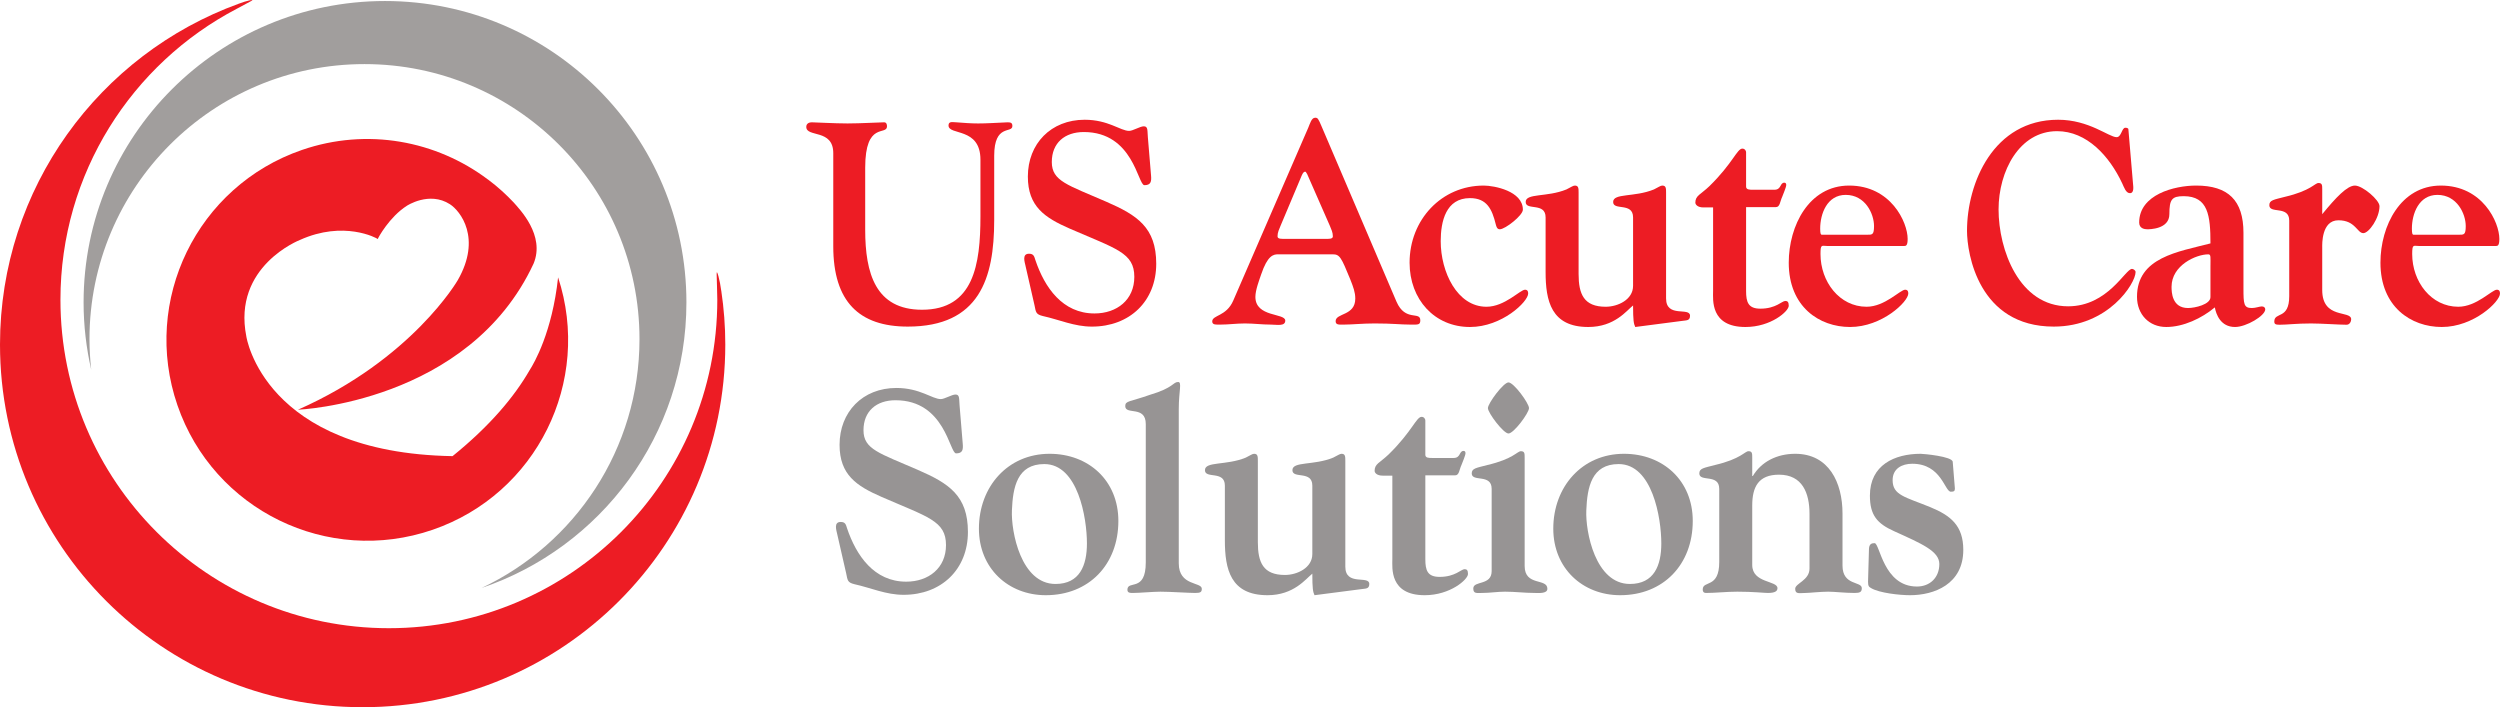 <?xml version="1.0" encoding="UTF-8" standalone="no"?>
<!-- Created with Inkscape (http://www.inkscape.org/) -->

<svg
   xmlns:dc="http://purl.org/dc/elements/1.1/"
   xmlns:cc="http://creativecommons.org/ns#"
   xmlns:rdf="http://www.w3.org/1999/02/22-rdf-syntax-ns#"
   xmlns:svg="http://www.w3.org/2000/svg"
   xmlns="http://www.w3.org/2000/svg"
   xmlns:sodipodi="http://sodipodi.sourceforge.net/DTD/sodipodi-0.dtd"
   xmlns:inkscape="http://www.inkscape.org/namespaces/inkscape"
   id="svg2"
   version="1.1"
   inkscape:version="0.91 r13725"
   xml:space="preserve"
   width="712.575"
   height="201.575"
   viewBox="0 0 712.575 201.575"
   sodipodi:docname="USACSlogo.svg"><defs
     id="defs6" /><sodipodi:namedview
     pagecolor="#ffffff"
     bordercolor="#666666"
     borderopacity="1"
     objecttolerance="10"
     gridtolerance="10"
     guidetolerance="10"
     inkscape:pageopacity="0"
     inkscape:pageshadow="2"
     inkscape:window-width="959"
     inkscape:window-height="1058"
     id="namedview4"
     showgrid="false"
     inkscape:zoom="0.49398308"
     inkscape:cx="321.87337"
     inkscape:cy="262.73636"
     inkscape:window-x="960"
     inkscape:window-y="22"
     inkscape:window-maximized="0"
     inkscape:current-layer="g12" /><g
     id="g10"
     inkscape:groupmode="layer"
     inkscape:label="ink_ext_XXXXXX"
     transform="matrix(1.25,0,0,-1.25,0,201.575)"><g
       id="g12"
       transform="scale(0.1,0.1)"><path
         d="m 1634.13,987.621 c 0.18,-10.496 0.82,-21.066 0.82,-28.945 0.38,-9.828 0.67,-19.699 0.67,-29.66 0,-413.586 -335.3,-748.856 -748.917,-748.856 -413.582,0 -748.875,335.27 -748.875,748.856 0,288.424 163.149,538.494 402.07,663.584 5.012,2.95 21.969,11.97 32.723,17.58 10.859,5.68 -11.91,0.4 -27.98,-5.95 C 226.961,1488.84 0,1184.47 0,826.922 0,370.23 370.203,0 826.898,0 c 456.732,0 826.952,370.23 826.952,826.922 0,41.707 -3.19,82.621 -9.17,122.66 l -0.08,0 c -2.6,21.941 -10.75,53.258 -10.47,38.039"
         style="fill:#ed1c24;fill-opacity:1;fill-rule:nonzero;stroke:none"
         id="path14"
         inkscape:connector-curvature="0" /><path
         d="m 1565.21,922.988 c 0,379.572 -307.72,687.282 -687.284,687.282 -379.598,0 -687.324,-307.71 -687.324,-687.282 0,-52.754 6.128,-104.05 17.386,-153.39 -2.531,22.922 -3.953,46.175 -3.953,69.769 0,346.313 280.778,627.083 627.106,627.083 346.299,0 627.069,-280.77 627.069,-627.083 0,-250.816 -147.32,-467.129 -360.1,-567.437 271.55,91.851 467.1,348.535 467.1,651.058"
         style="fill:#a19e9d;fill-opacity:1;fill-rule:nonzero;stroke:none"
         id="path16"
         inkscape:connector-curvature="0" /><path
         d="m 1207.86,768.852 c -34.77,-60.477 -90.01,-126.821 -175.85,-196.301 l -0.21,-0.071 C 600.91,580.039 561.676,845.566 561.676,845.566 529.852,1005.57 683.813,1065.4 683.813,1065.4 c 99.859,45.14 174.992,4.56 177.597,2.13 0.477,2.5 26.488,50.35 66.121,75.73 0,0 51.164,33.99 98.369,3.69 23.65,-15.13 73.17,-77.46 17.65,-173.61 0,0 -103.769,-179.922 -364.152,-294.985 0,0 389.702,15.629 537.292,333.185 26.86,64.61 -32.12,124.16 -45.53,139.54 -15.92,16.87 -35.52,35.22 -58.45,52.24 l -0.14,0 C 995.238,1291.59 837.801,1322.07 688.438,1270.64 449.305,1188.27 322.238,927.68 404.605,688.543 486.953,449.41 747.461,322.289 986.652,404.629 1223.6,486.172 1350.44,742.781 1272.59,980.121 1259.18,854.93 1217.74,784.234 1207.86,768.852"
         style="fill:#ed1c24;fill-opacity:1;fill-rule:nonzero;stroke:none"
         id="path18"
         inkscape:connector-curvature="0" /><path
         d="m 2267,1110.26 c 0,-132.291 -33.72,-242.385 -197.08,-242.385 -110.7,0 -169.87,56.711 -169.87,183.075 l 0,212.4 c 0,56.03 -61.56,35.18 -61.56,59.93 0,8.48 7.7,10.42 12.45,10.42 7.68,0 52.07,-2.6 81.65,-2.6 30.21,0 72.23,2.6 83.46,2.6 5.35,0 6.51,-5.19 6.51,-9.1 0,-22.16 -49.72,12.36 -49.72,-94.47 l 0,-141.38 c 0,-99.687 23.7,-182.434 129.62,-182.434 117.79,0 133.18,102.944 133.18,213.054 l 0,129 c 0,74.91 -72.81,54.72 -72.81,78.18 0,10.41 10.06,7.15 17.77,7.15 17.15,-1.31 33.14,-2.6 49.69,-2.6 19.54,0 37.91,1.29 67.49,2.6 7.09,0 10.66,-1.31 10.66,-8.45 0,-17.61 -41.44,5.85 -41.44,-67.77 l 0,-147.22"
         style="fill:#ed1c24;fill-opacity:1;fill-rule:nonzero;stroke:none"
         id="path20"
         inkscape:connector-curvature="0" /><path
         d="m 2338.51,1006.01 c -1.98,9.12 -8.56,28.01 7.89,28.01 10.52,0 11.85,-5.87 14.47,-14.33 21.04,-62.557 61.83,-121.838 134.84,-121.838 51.33,0 90.81,31.261 90.81,83.402 0,55.376 -41.46,63.856 -147.35,110.096 -56.58,24.75 -95.41,50.17 -95.41,118.59 0,74.92 52.64,129.62 129.6,129.62 53.94,0 81.57,-25.41 101.31,-25.41 8.55,0 24.98,10.45 33.54,10.45 9.87,0 7.87,-9.79 9.19,-24.78 l 7.26,-87.29 c 1.3,-14.33 -0.66,-22.16 -15.14,-22.16 -15.12,0 -25,121.17 -138.13,121.17 -43.43,0 -73.01,-24.74 -73.01,-68.4 0,-43.65 36.16,-52.11 124.31,-90.55 70.4,-30.63 113.81,-58.64 113.81,-141.38 0,-85.355 -60.51,-143.335 -146.7,-143.335 -40.1,0 -73.66,15.648 -111.82,24.098 -16.43,3.941 -15.79,9.132 -19.08,24.777 l -20.39,89.26"
         style="fill:#ed1c24;fill-opacity:1;fill-rule:nonzero;stroke:none"
         id="path22"
         inkscape:connector-curvature="0" /><path
         d="m 3019.08,1067.89 c 11.34,0 20.16,-0.66 20.16,5.85 0,9.14 -3.77,16.31 -6.91,24.12 l -51.75,117.93 c -3.8,5.19 -1.89,5.19 -5.06,5.19 -1.23,0 -3.76,-0.63 -6.94,-7.8 l -48.57,-115.32 c -3.16,-7.81 -6.94,-14.98 -6.94,-24.12 0,-6.51 8.82,-5.85 20.18,-5.85 l 85.83,0 z m -104.75,-35.18 c -10.74,0 -23.99,-2.6 -38.49,-45.585 -4.43,-13.027 -13.25,-35.852 -13.25,-51.484 0,-46.922 68.12,-36.469 68.12,-54.078 0,-13.688 -19.55,-9.122 -32.79,-9.122 -20.2,0 -39.12,2.618 -59.3,2.618 -18.95,0 -37.23,-2.618 -55.51,-2.618 -8.86,0 -18.95,-1.304 -18.95,7.157 0,15.004 32.18,11.093 47.95,47.578 l 171,394.144 c 4.41,10.44 7.58,22.81 15.77,22.81 5.69,0 6.95,-1.31 15.13,-20.85 l 170.37,-398.694 c 20.16,-46.277 54.25,-20.863 54.25,-42.367 0,-11.082 -5.69,-9.778 -22.7,-9.778 -22.73,0 -39.75,2.618 -81.38,2.618 -27.78,0 -51.14,-2.618 -69.43,-2.618 -11.34,0 -19.55,-1.304 -19.55,7.813 0,18.918 44.79,11.719 44.79,51.476 0,14.321 -4.43,26.059 -11.36,43.641 -20.83,50.829 -23.99,57.339 -40.38,57.339 l -124.29,0"
         style="fill:#ed1c24;fill-opacity:1;fill-rule:nonzero;stroke:none"
         id="path24"
         inkscape:connector-curvature="0" /><path
         d="m 3383.08,1189.46 c 24.14,0 89.43,-12.47 89.43,-54.98 0,-13.16 -40.44,-44.68 -52.53,-44.68 -6.38,0 -7.79,5.86 -9.21,10.98 -8.52,35.18 -20.59,60.08 -58.91,60.08 -54.66,0 -66.7,-52.76 -66.7,-98.18 0,-70.383 37.57,-149.532 104.31,-149.532 41.9,0 76.67,38.844 88,38.844 2.85,0 7.1,-0.719 7.1,-8.777 0,-18.344 -59.6,-76.235 -132.71,-76.235 -80.92,0 -137.69,63.059 -137.69,146.59 0,98.21 73.08,175.89 168.91,175.89"
         style="fill:#ed1c24;fill-opacity:1;fill-rule:nonzero;stroke:none"
         id="path26"
         inkscape:connector-curvature="0" /><path
         d="m 3799.04,932.207 c 0,-45.426 54.63,-19.059 54.63,-39.578 0,-11.723 -8.51,-10.25 -17.71,-11.723 L 3728.77,866.98 c -3.55,7.333 -4.98,15.399 -4.98,49.114 -14.9,-11.731 -41.88,-49.114 -102.21,-49.114 -84.45,0 -97.24,59.379 -97.24,125.317 l 0,124.603 c 0,35.17 -45.42,14.65 -45.42,35.17 0,20.53 48.27,10.28 92.99,28.61 10.62,5.12 14.92,8.78 19.16,8.78 8.5,0 8.5,-6.6 8.5,-16.12 l 0,-185.438 c 0,-46.16 12.08,-74.754 61.78,-74.754 27.65,0 62.44,16.129 62.44,47.637 l 0,156.115 c 0,35.17 -45.44,14.65 -45.44,35.17 0,20.53 48.29,10.28 93.02,28.61 10.62,5.12 14.88,8.78 19.14,8.78 8.53,0 8.53,-6.6 8.53,-16.12 l 0,-241.133"
         style="fill:#ed1c24;fill-opacity:1;fill-rule:nonzero;stroke:none"
         id="path28"
         inkscape:connector-curvature="0" /><path
         d="m 3906.25,1139.61 -22,0 c -13.47,0 -18.45,6.62 -18.45,11 0,16.13 12.07,18.33 31.95,37.39 53.25,52.03 63.18,85.73 75.24,85.73 5.66,0 8.51,-5.12 8.51,-8.05 l 0,-78.43 c 0,-7.32 7.83,-7.32 15.62,-7.32 l 48.98,0 c 16.32,0 12.07,16.12 22.7,16.12 2.85,0 4.26,-2.2 4.26,-5.12 0,-5.13 -7.1,-21.25 -9.21,-27.13 -4.99,-10.25 -4.99,-23.44 -14.21,-23.44 l -68.14,0 0,-191.282 c 0,-25.652 4.97,-40.312 32.65,-40.312 35.49,0 48.99,17.593 56.78,17.593 4.99,0 7.82,-2.218 7.82,-11.007 0,-12.434 -40.47,-48.372 -98.68,-48.372 -80.92,0 -73.82,63.059 -73.82,82.098 l 0,190.532"
         style="fill:#ed1c24;fill-opacity:1;fill-rule:nonzero;stroke:none"
         id="path30"
         inkscape:connector-curvature="0" /><path
         d="m 4256.93,1077.35 c 12.07,0 16.3,-0.76 16.3,19.78 0,27.82 -19.84,71.08 -64.58,71.08 -42.57,0 -58.2,-43.26 -58.2,-76.96 0,-11.73 1.44,-13.9 3.56,-13.9 l 102.92,0 z m -90.13,-25.67 c -12.79,0 -15.63,5.12 -15.63,-18.32 0,-63.051 43.28,-120.212 105.04,-120.212 41.91,0 76.66,38.844 88.03,38.844 2.83,0 7.1,-0.719 7.1,-8.777 0,-18.344 -59.63,-76.235 -132.75,-76.235 -70.26,0 -139.82,46.168 -139.82,146.59 0,84.28 46.14,175.89 137.7,175.89 95.13,0 133.44,-83.53 133.44,-121.65 0,-16.13 -4.28,-16.13 -8.5,-16.13 l -174.61,0"
         style="fill:#ed1c24;fill-opacity:1;fill-rule:nonzero;stroke:none"
         id="path32"
         inkscape:connector-curvature="0" /><path
         d="m 4863.79,1193.63 c 0.59,-6.51 2.92,-21.5 -7,-21.5 -9.38,0 -13.48,13.67 -17.56,22.15 -29.26,62.57 -80.74,119.21 -148.61,119.21 -86.01,0 -133.41,-91.2 -133.41,-178.48 0,-91.87 46.82,-220.877 158.59,-220.877 90.68,0 130.44,85.34 145.66,85.34 2.92,0 8.19,-3.254 8.19,-7.164 0,-26.032 -62,-124.434 -186.64,-124.434 -171.43,0 -197.75,166.805 -197.75,218.255 0,109.46 60.27,253.43 207.7,253.43 70.77,0 115.83,-39.74 133.4,-39.74 11.11,0 11.68,21.5 19.88,21.5 2.94,0 7.03,-0.64 7.03,-3.92 l 10.52,-123.77"
         style="fill:#ed1c24;fill-opacity:1;fill-rule:nonzero;stroke:none"
         id="path34"
         inkscape:connector-curvature="0" /><path
         d="m 5040.38,1006.23 c 0,19.79 1.42,26.41 -4.95,26.41 -27.7,0 -83.77,-24.95 -83.77,-74.023 0,-11.75 0.7,-48.394 37.61,-48.394 15.59,0 51.11,8.078 51.11,24.914 l 0,71.093 z m 75.25,-50.57 c 0,-36.633 0.69,-45.437 19.16,-45.437 8.53,0 17.75,3.668 22.71,3.668 4.97,0 7.81,-2.918 7.81,-6.598 0,-14.664 -43.3,-40.313 -68.85,-40.313 -33.35,0 -43.29,29.34 -46.12,44.715 -29.84,-24.914 -71.69,-44.715 -110.74,-44.715 -39.04,0 -66.72,28.583 -66.72,68.903 0,90.137 94.41,102.597 167.5,121.677 0,63.01 -4.95,107.71 -61.04,107.71 -26.98,0 -32.64,-7.32 -32.64,-41.05 0,-34.42 -45.43,-34.42 -50.42,-34.42 -5.62,0 -18.45,1.45 -18.45,15.38 0,63.76 80.21,84.28 129.9,84.28 73.12,0 107.9,-33.72 107.9,-107.73 l 0,-126.07"
         style="fill:#ed1c24;fill-opacity:1;fill-rule:nonzero;stroke:none"
         id="path36"
         inkscape:connector-curvature="0" /><path
         d="m 5295.23,951.273 c 0,-67.421 66.02,-45.429 66.02,-66.703 0,-4.398 -2.84,-12.449 -10.64,-12.449 -17.05,0 -57.49,2.938 -80.92,2.938 -33.37,0 -53.95,-2.938 -71.68,-2.938 -9.2,0 -12.07,1.442 -12.07,7.332 0,22.711 34.06,3.652 34.06,57.875 l 0,172.242 c 0,35.17 -45.41,14.65 -45.41,35.17 0,11.74 10.62,12.49 35.49,19.06 59.61,13.94 68.15,31.52 76.62,31.52 8.53,0 8.53,-5.13 8.53,-14.64 l 0,-56.46 c 31.24,38.13 56.8,65.24 74.52,65.24 17.75,0 56.08,-32.98 56.08,-46.92 0,-27.12 -24.11,-61.54 -36.9,-61.54 -14.21,0 -17.76,29.32 -56.81,29.32 -39,0 -36.89,-55.71 -36.89,-61.58 l 0,-97.467"
         style="fill:#ed1c24;fill-opacity:1;fill-rule:nonzero;stroke:none"
         id="path38"
         inkscape:connector-curvature="0" /><path
         d="m 5606.14,1077.35 c 12.08,0 16.34,-0.76 16.34,19.78 0,27.82 -19.87,71.08 -64.58,71.08 -42.6,0 -58.22,-43.26 -58.22,-76.96 0,-11.73 1.42,-13.9 3.55,-13.9 l 102.91,0 z m -90.12,-25.67 c -12.79,0 -15.64,5.12 -15.64,-18.32 0,-63.051 43.29,-120.212 105.05,-120.212 41.88,0 76.66,38.844 88.01,38.844 2.84,0 7.12,-0.719 7.12,-8.777 0,-18.344 -59.64,-76.235 -132.75,-76.235 -70.26,0 -139.82,46.168 -139.82,146.59 0,84.28 46.12,175.89 137.71,175.89 95.11,0 133.42,-83.53 133.42,-121.65 0,-16.13 -4.24,-16.13 -8.49,-16.13 l -174.61,0"
         style="fill:#ed1c24;fill-opacity:1;fill-rule:nonzero;stroke:none"
         id="path40"
         inkscape:connector-curvature="0" /><path
         d="m 1909.11,394.391 c -1.97,9.129 -8.54,28.019 7.91,28.019 10.52,0 11.82,-5.851 14.43,-14.308 21.08,-62.563 61.88,-121.852 134.88,-121.852 51.31,0 90.77,31.25 90.77,83.391 0,55.39 -41.43,63.879 -147.34,110.089 -56.57,24.758 -95.36,50.168 -95.36,118.571 0,74.922 52.6,129.648 129.56,129.648 53.95,0 81.59,-25.398 101.3,-25.398 8.57,0 25,10.429 33.55,10.429 9.88,0 7.92,-9.777 9.23,-24.746 l 7.21,-87.304 c 1.33,-14.36 -0.65,-22.141 -15.12,-22.141 -15.13,0 -24.99,121.16 -138.15,121.16 -43.41,0 -73.01,-24.758 -73.01,-68.41 0,-43.66 36.18,-52.117 124.32,-90.539 70.39,-30.629 113.81,-58.629 113.81,-141.391 0,-85.347 -60.51,-143.328 -146.68,-143.328 -40.14,0 -73.69,15.649 -111.83,24.129 -16.45,3.891 -15.78,9.09 -19.08,24.738 l -20.4,89.243"
         style="fill:#979494;fill-opacity:1;fill-rule:nonzero;stroke:none"
         id="path42"
         inkscape:connector-curvature="0" /><path
         d="m 2307.41,448.852 c -2.13,-48.364 20.57,-167.832 99.36,-167.832 55.37,0 71.69,42.531 71.69,92.378 0,58.614 -20.57,181.024 -97.23,181.024 -61.76,0 -71.7,-52.813 -73.82,-105.57 z m 77.36,-193.454 c -85.88,0 -152.6,61.532 -152.6,151.704 0,96.019 66.02,170.75 161.12,170.75 88.72,0 156.86,-60.821 156.86,-153.161 0,-99.679 -67.43,-169.293 -165.38,-169.293"
         style="fill:#979494;fill-opacity:1;fill-rule:nonzero;stroke:none"
         id="path44"
         inkscape:connector-curvature="0" /><path
         d="m 2612.65,645.594 c 0,43.23 -46.83,19.746 -46.83,41.047 0,12.433 10.63,9.515 56.08,25.621 54.65,16.125 52.51,29.324 64.58,29.324 9.21,0 1.41,-20.504 1.41,-61.582 l 0,-352.063 c 0,-52.043 52.52,-41.781 52.52,-57.89 0,-7.34 -2.82,-9.531 -14.89,-9.531 -14.19,0 -58.19,2.91 -79.5,2.91 -16.32,0 -48.26,-2.91 -63.17,-2.91 -5.68,0 -12.07,0 -12.07,7.32 0,22.73 41.87,-6.602 41.87,62.289 l 0,315.465"
         style="fill:#979494;fill-opacity:1;fill-rule:nonzero;stroke:none"
         id="path46"
         inkscape:connector-curvature="0" /><path
         d="m 3067.64,320.602 c 0,-45.422 54.66,-19.051 54.66,-39.582 0,-11.731 -8.51,-10.25 -17.77,-11.731 l -107.14,-13.891 c -3.55,7.313 -4.99,15.372 -4.99,49.114 -14.9,-11.731 -41.85,-49.114 -102.18,-49.114 -84.47,0 -97.24,59.352 -97.24,125.301 l 0,124.61 c 0,35.171 -45.43,14.66 -45.43,35.171 0,20.52 48.25,10.231 92.97,28.598 10.64,5.121 14.91,8.774 19.17,8.774 8.49,0 8.49,-6.582 8.49,-16.133 l 0,-185.391 c 0,-46.199 12.09,-74.777 61.79,-74.777 27.65,0 62.43,16.14 62.43,47.648 l 0,156.11 c 0,35.171 -45.4,14.66 -45.4,35.171 0,20.52 48.25,10.231 92.96,28.598 10.68,5.121 14.94,8.774 19.15,8.774 8.53,0 8.53,-6.582 8.53,-16.133 l 0,-241.117"
         style="fill:#979494;fill-opacity:1;fill-rule:nonzero;stroke:none"
         id="path48"
         inkscape:connector-curvature="0" /><path
         d="m 3174.86,528.031 -21.97,0 c -13.48,0 -18.44,6.59 -18.44,11 0,16.11 12.03,18.321 31.92,37.36 53.24,52.047 63.18,85.73 75.24,85.73 5.65,0 8.49,-5.117 8.49,-8.051 l 0,-78.429 c 0,-7.321 7.85,-7.321 15.63,-7.321 l 48.99,0 c 16.36,0 12.06,16.129 22.71,16.129 2.86,0 4.26,-2.187 4.26,-5.129 0,-5.121 -7.09,-21.25 -9.22,-27.101 -4.97,-10.278 -4.97,-23.469 -14.2,-23.469 l -68.17,0 0,-191.262 c 0,-25.668 4.99,-40.308 32.67,-40.308 35.5,0 48.98,17.57 56.77,17.57 4.99,0 7.81,-2.191 7.81,-11 0,-12.461 -40.45,-48.352 -98.66,-48.352 -80.88,0 -73.83,63 -73.83,82.09 l 0,190.543"
         style="fill:#979494;fill-opacity:1;fill-rule:nonzero;stroke:none"
         id="path50"
         inkscape:connector-curvature="0" /><path
         d="m 3439.69,624.117 c -11.4,0 -46.9,46.883 -46.9,57.891 0,11.008 35.5,58.625 46.9,58.625 12.03,0 46.81,-47.617 46.81,-58.625 0,-11.008 -34.78,-57.891 -46.81,-57.891 z m -38.36,-126.168 c 0,35.192 -45.43,14.672 -45.43,35.192 0,11.73 10.63,12.449 35.5,19.078 59.6,13.929 68.12,31.519 76.63,31.519 8.54,0 8.54,-5.129 8.54,-14.66 l 0,-247.027 c 0,-46.871 51.81,-27.082 51.81,-52 0,-11.711 -20.58,-9.531 -29.08,-9.531 -22.73,0 -44.75,2.91 -67.46,2.91 -17.03,0 -34.77,-2.91 -52.5,-2.91 -12.08,0 -19.89,-2.18 -19.89,10.25 0,18.359 41.88,5.859 41.88,39.582 l 0,187.597"
         style="fill:#979494;fill-opacity:1;fill-rule:nonzero;stroke:none"
         id="path52"
         inkscape:connector-curvature="0" /><path
         d="m 3617.16,448.852 c -2.17,-48.364 20.55,-167.832 99.35,-167.832 55.37,0 71.68,42.531 71.68,92.378 0,58.614 -20.57,181.024 -97.23,181.024 -61.77,0 -71.7,-52.813 -73.8,-105.57 z m 77.35,-193.454 c -85.9,0 -152.65,61.532 -152.65,151.704 0,96.019 66.05,170.75 161.19,170.75 88.69,0 156.84,-60.821 156.84,-153.161 0,-99.679 -67.43,-169.293 -165.38,-169.293"
         style="fill:#979494;fill-opacity:1;fill-rule:nonzero;stroke:none"
         id="path54"
         inkscape:connector-curvature="0" /><path
         d="m 3920.26,497.949 c 0,35.192 -45.43,14.672 -45.43,35.192 0,11.73 10.65,12.449 35.5,19.078 59.6,13.929 68.14,31.519 76.67,31.519 8.5,0 8.5,-5.129 8.5,-14.66 l 0,-41.797 1.44,0 c 19.14,32.258 54.64,50.571 96.52,50.571 76.64,0 107.89,-65.231 107.89,-136.313 l 0,-118.711 c 0,-46.199 43.98,-35.199 43.98,-51.34 0,-8.777 -4.23,-10.968 -16.31,-10.968 -22.71,0 -45.41,2.91 -60.32,2.91 -17.75,0 -43.3,-2.91 -51.82,-2.91 -13.5,0 -23.42,-3.692 -23.42,9.531 0,12.437 32.64,19.078 32.64,46.14 l 0,124.629 c 0,47.641 -16.32,89.391 -69.55,89.391 -46.86,0 -61.05,-27.852 -61.05,-70.332 l 0,-135.59 c 0,-41.801 57.52,-35.16 57.52,-52.801 0,-6.566 -5,-10.968 -22.04,-10.968 -7.8,0 -33.34,2.91 -69.55,2.91 -24.86,0 -49.71,-2.91 -70.98,-2.91 -7.08,0 -7.82,4.402 -7.82,8.05 0,21.282 37.63,1.481 37.63,62.282 l 0,167.097"
         style="fill:#979494;fill-opacity:1;fill-rule:nonzero;stroke:none"
         id="path56"
         inkscape:connector-curvature="0" /><path
         d="m 4457.61,498.711 c 0,-5.883 -2.11,-7.34 -9.21,-7.34 -14.19,0 -21.3,63.77 -88.02,63.77 -23.42,0 -44.74,-10.993 -44.74,-37.371 0,-34.481 28.4,-38.129 85.9,-61.579 46.14,-19.05 75.24,-41.793 75.24,-97.453 0,-78.437 -66.71,-103.34 -121.36,-103.34 -24.14,0 -70.28,5.122 -88.72,16.09 -4.98,2.942 -7.13,4.41 -7.13,14.672 l 2.15,75.481 c 0.72,10.289 5.67,12.468 12.79,12.468 12.03,0 19.85,-98.929 96.51,-98.929 29.84,0 51.12,20.511 51.12,51.3 0,29.309 -39.75,46.168 -102.93,74.782 -39.03,17.539 -55.38,36.617 -55.38,81.308 0,69.649 56.07,95.282 115.71,95.282 5.68,0 72.41,-5.864 73.13,-18.313 l 4.94,-60.828"
         style="fill:#979494;fill-opacity:1;fill-rule:nonzero;stroke:none"
         id="path58"
         inkscape:connector-curvature="0" /></g></g></svg>